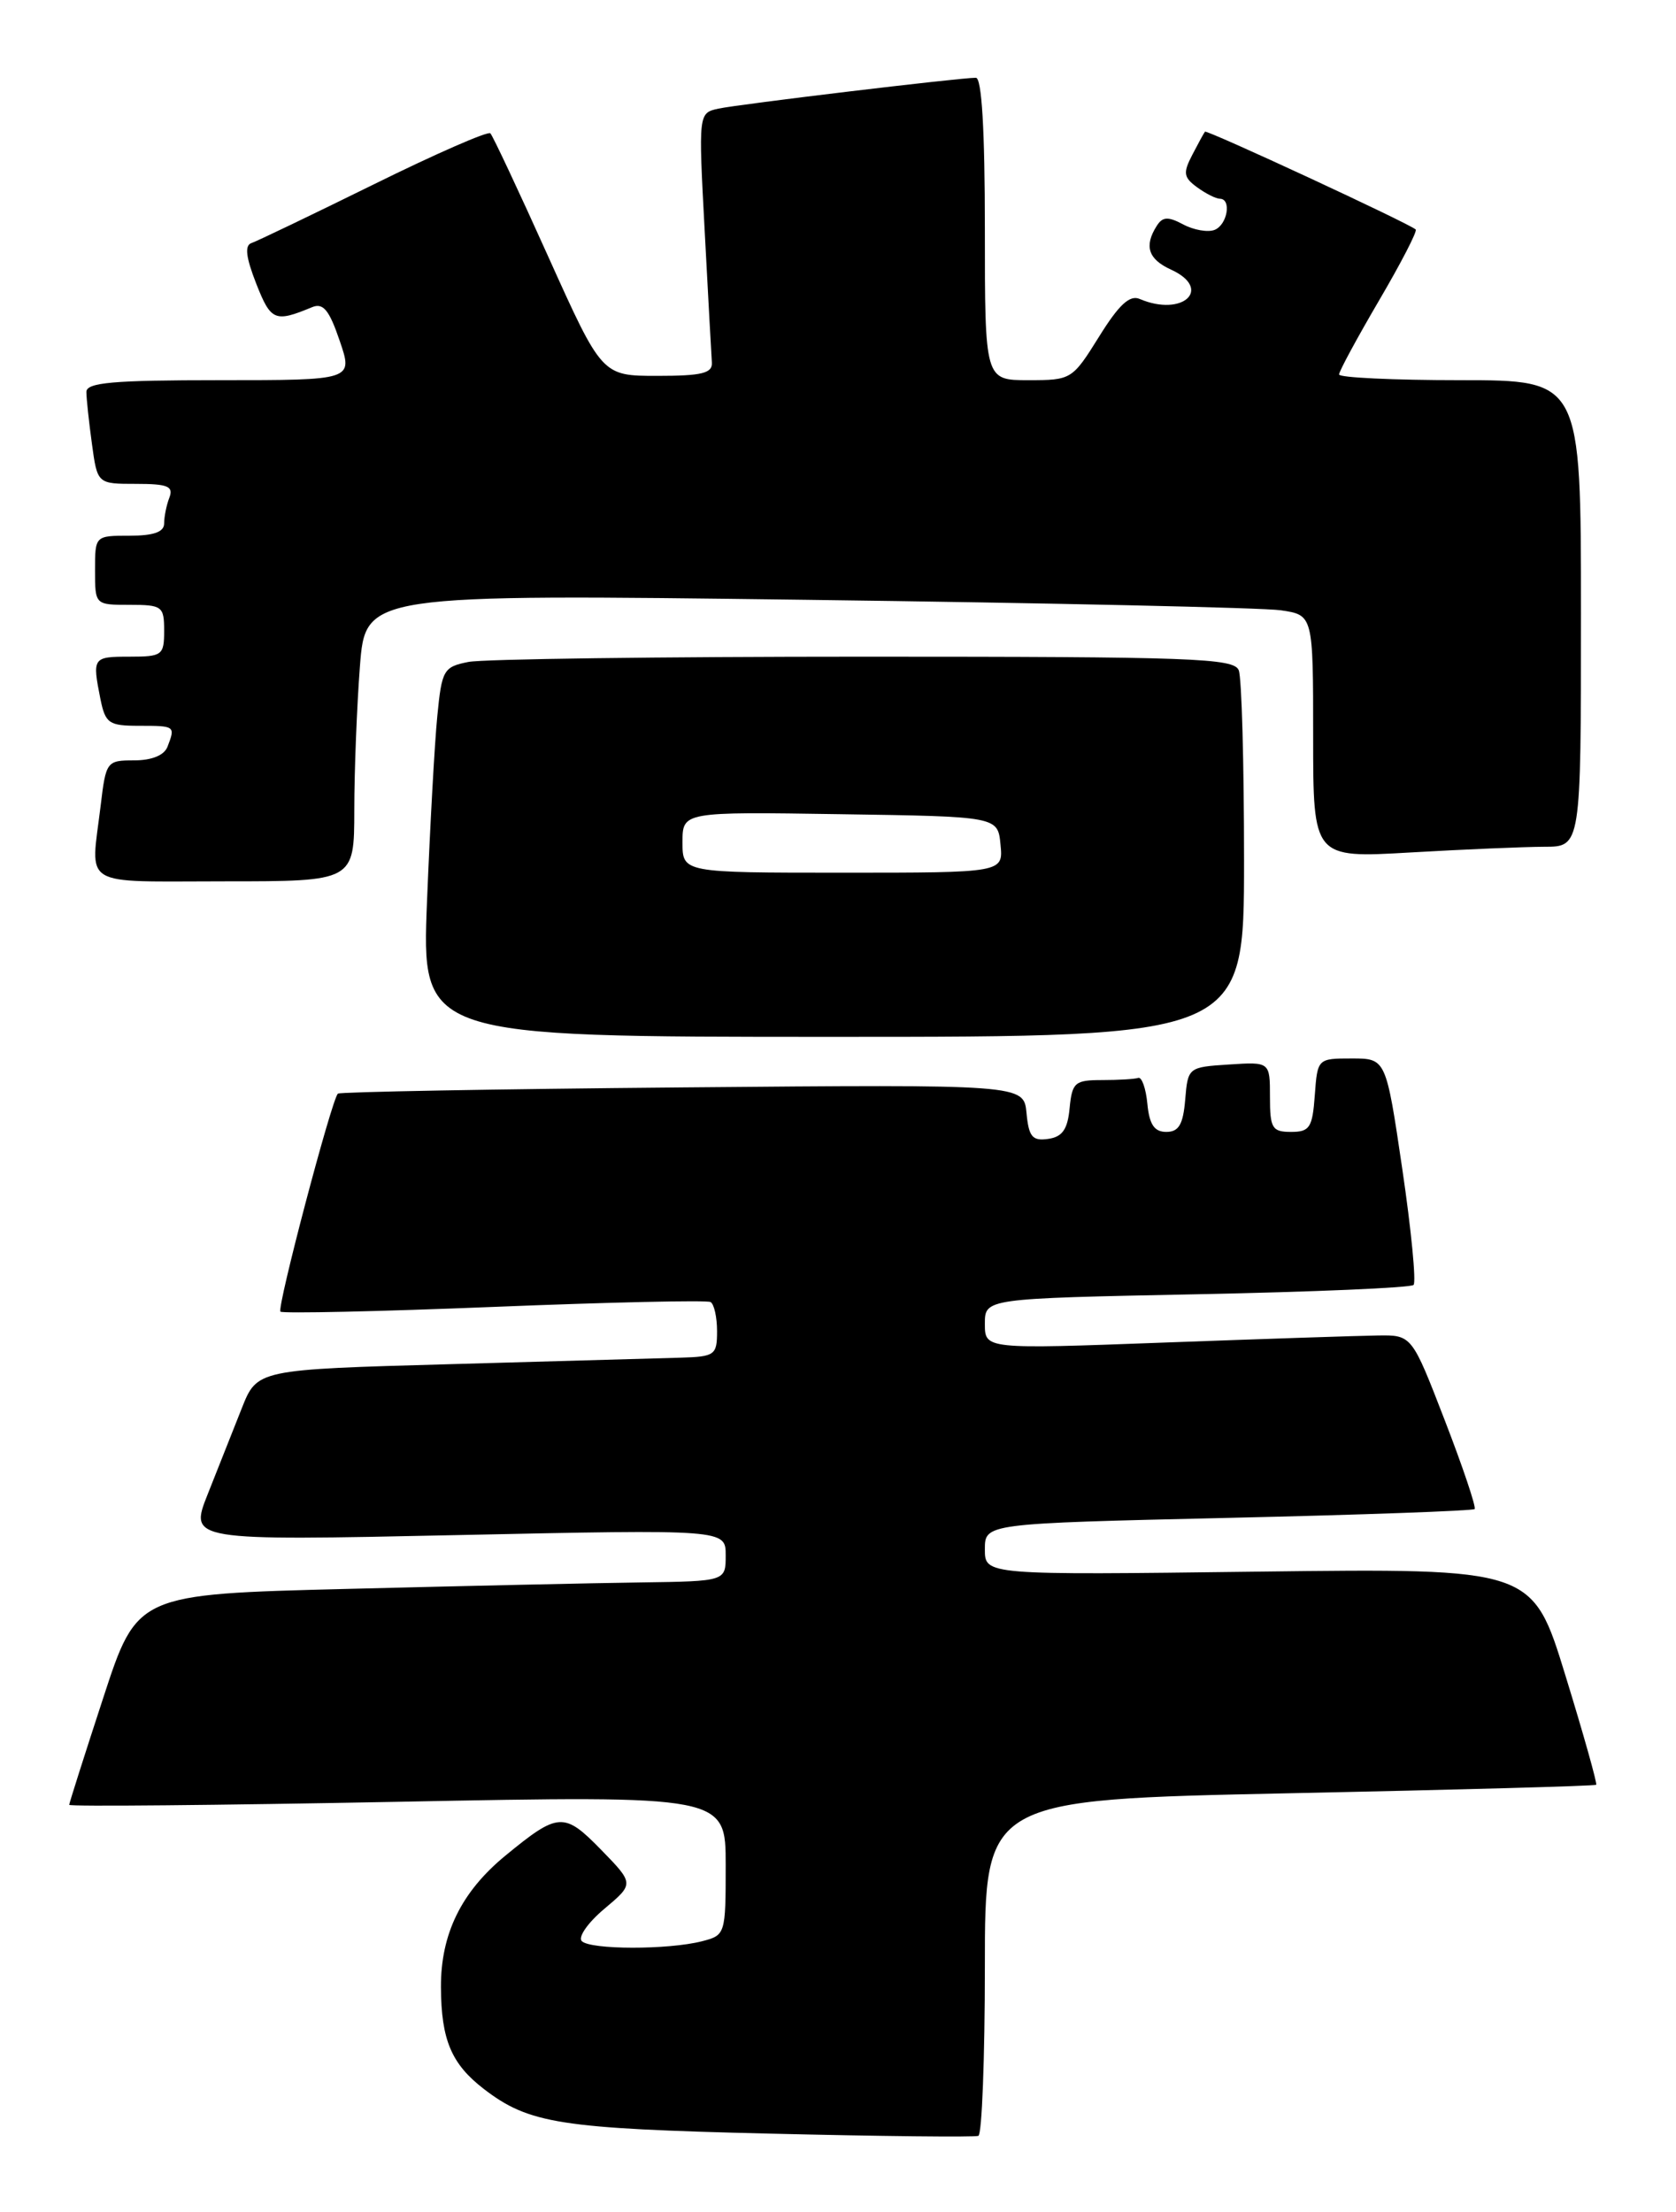 <?xml version="1.0" encoding="UTF-8" standalone="no"?>
<!DOCTYPE svg PUBLIC "-//W3C//DTD SVG 1.1//EN" "http://www.w3.org/Graphics/SVG/1.1/DTD/svg11.dtd" >
<svg xmlns="http://www.w3.org/2000/svg" xmlns:xlink="http://www.w3.org/1999/xlink" version="1.1" viewBox="0 0 194 256">
 <g >
 <path fill="currentColor"
d=" M 114.00 227.58 C 114.00 208.28 114.00 208.28 149.25 207.54 C 168.64 207.14 184.62 206.70 184.76 206.56 C 184.90 206.43 183.30 200.73 181.20 193.91 C 177.39 181.50 177.39 181.50 145.69 181.89 C 114.00 182.29 114.00 182.29 114.00 179.31 C 114.00 176.32 114.00 176.32 142.15 175.67 C 157.64 175.32 170.48 174.85 170.69 174.65 C 170.89 174.44 169.34 169.82 167.24 164.39 C 163.42 154.50 163.42 154.50 159.46 154.56 C 157.28 154.59 146.16 154.96 134.75 155.38 C 114.00 156.15 114.00 156.15 114.00 153.21 C 114.00 150.28 114.00 150.28 138.52 149.79 C 152.00 149.52 163.30 149.04 163.62 148.71 C 163.94 148.39 163.36 142.36 162.32 135.31 C 160.43 122.50 160.43 122.50 156.46 122.50 C 152.52 122.50 152.50 122.52 152.19 126.75 C 151.92 130.51 151.60 131.00 149.44 131.00 C 147.25 131.00 147.00 130.58 147.00 126.95 C 147.00 122.89 147.00 122.89 142.25 123.20 C 137.55 123.50 137.50 123.54 137.19 127.25 C 136.95 130.14 136.45 131.00 135.00 131.00 C 133.62 131.00 133.04 130.15 132.81 127.75 C 132.64 125.96 132.16 124.61 131.75 124.75 C 131.34 124.89 129.45 125.00 127.56 125.00 C 124.42 125.00 124.10 125.27 123.81 128.25 C 123.58 130.71 122.97 131.58 121.32 131.81 C 119.50 132.07 119.08 131.57 118.82 128.81 C 118.50 125.50 118.50 125.50 79.00 125.85 C 57.27 126.04 39.33 126.37 39.11 126.57 C 38.38 127.27 32.03 151.36 32.46 151.80 C 32.70 152.03 43.83 151.79 57.20 151.25 C 70.56 150.71 81.84 150.46 82.25 150.69 C 82.66 150.93 83.00 152.44 83.00 154.06 C 83.00 156.83 82.76 157.01 78.75 157.13 C 76.41 157.20 64.43 157.54 52.13 157.88 C 29.76 158.50 29.76 158.50 27.98 163.00 C 27.00 165.47 25.23 169.94 24.05 172.91 C 21.90 178.32 21.90 178.32 52.95 177.66 C 84.00 177.00 84.00 177.00 84.00 180.00 C 84.00 183.00 84.00 183.00 74.25 183.14 C 68.89 183.21 53.56 183.55 40.19 183.89 C 15.87 184.50 15.87 184.50 11.95 196.50 C 9.79 203.10 8.02 208.67 8.01 208.88 C 8.00 209.09 25.10 208.93 46.00 208.53 C 84.00 207.79 84.00 207.79 84.00 215.87 C 84.00 223.86 83.97 223.97 81.25 224.67 C 77.35 225.67 68.33 225.66 67.34 224.65 C 66.88 224.19 68.06 222.50 69.96 220.91 C 73.41 218.01 73.41 218.01 69.55 214.05 C 65.29 209.69 64.62 209.73 58.50 214.76 C 53.39 218.96 51.01 223.83 51.04 230.00 C 51.07 236.08 52.25 238.87 56.00 241.76 C 61.23 245.78 64.84 246.35 89.00 246.93 C 101.93 247.24 112.84 247.36 113.25 247.19 C 113.66 247.02 114.00 238.20 114.00 227.58 Z  M 144.00 99.58 C 144.00 88.35 143.73 78.45 143.39 77.58 C 142.85 76.17 138.09 76.00 100.02 76.00 C 76.50 76.00 55.88 76.27 54.21 76.61 C 51.34 77.18 51.14 77.54 50.62 82.86 C 50.31 85.96 49.78 95.59 49.43 104.25 C 48.79 120.00 48.79 120.00 96.39 120.00 C 144.00 120.00 144.00 120.00 144.00 99.58 Z  M 41.01 93.75 C 41.01 89.21 41.31 81.73 41.66 77.13 C 42.31 68.76 42.31 68.76 93.41 69.42 C 121.51 69.78 146.19 70.33 148.25 70.63 C 152.00 71.18 152.00 71.18 152.00 85.24 C 152.00 99.31 152.00 99.31 163.25 98.66 C 169.44 98.30 176.41 98.01 178.75 98.00 C 183.00 98.00 183.00 98.00 183.00 71.00 C 183.00 44.00 183.00 44.00 169.00 44.00 C 161.30 44.00 155.00 43.70 155.00 43.34 C 155.00 42.97 157.08 39.13 159.62 34.79 C 162.16 30.46 164.08 26.75 163.87 26.56 C 163.16 25.88 139.68 14.99 139.48 15.24 C 139.36 15.38 138.70 16.59 138.01 17.92 C 136.92 20.01 137.00 20.53 138.56 21.67 C 139.56 22.40 140.75 23.00 141.19 23.00 C 142.59 23.00 142.07 26.04 140.58 26.61 C 139.80 26.91 138.16 26.62 136.95 25.97 C 135.20 25.04 134.57 25.07 133.89 26.15 C 132.41 28.48 132.91 30.00 135.54 31.20 C 140.43 33.43 136.91 36.73 131.92 34.60 C 130.77 34.10 129.51 35.27 127.22 38.96 C 124.12 43.93 124.02 44.00 119.04 44.00 C 114.00 44.00 114.00 44.00 114.00 26.50 C 114.00 15.03 113.64 9.00 112.96 9.00 C 111.05 9.00 85.54 12.06 83.17 12.57 C 80.84 13.08 80.84 13.08 81.57 26.75 C 81.97 34.27 82.34 41.11 82.40 41.96 C 82.48 43.20 81.24 43.50 76.09 43.50 C 69.68 43.50 69.68 43.50 63.47 29.72 C 60.06 22.14 57.04 15.71 56.76 15.43 C 56.49 15.15 50.41 17.81 43.26 21.34 C 36.11 24.86 29.74 27.92 29.11 28.13 C 28.30 28.40 28.46 29.77 29.66 32.83 C 31.36 37.15 31.81 37.34 36.13 35.55 C 37.41 35.02 38.11 35.88 39.32 39.44 C 40.88 44.00 40.88 44.00 25.44 44.00 C 13.09 44.00 10.00 44.27 10.00 45.36 C 10.00 46.11 10.29 48.81 10.64 51.36 C 11.27 56.00 11.27 56.00 15.74 56.00 C 19.41 56.00 20.10 56.28 19.61 57.58 C 19.27 58.45 19.00 59.80 19.00 60.58 C 19.00 61.57 17.79 62.00 15.00 62.00 C 11.00 62.00 11.00 62.00 11.00 66.00 C 11.00 70.00 11.00 70.00 15.00 70.00 C 18.78 70.00 19.00 70.17 19.00 73.00 C 19.00 75.83 18.78 76.00 15.00 76.00 C 10.73 76.00 10.67 76.09 11.62 80.88 C 12.20 83.73 12.59 84.00 16.12 84.00 C 20.28 84.00 20.31 84.02 19.39 86.42 C 19.01 87.41 17.58 88.00 15.53 88.00 C 12.35 88.00 12.26 88.12 11.65 93.25 C 10.49 102.85 9.10 102.00 26.00 102.00 C 41.00 102.00 41.00 102.00 41.01 93.75 Z  M 79.00 97.48 C 79.00 93.95 79.00 93.95 97.25 94.23 C 115.50 94.50 115.50 94.50 115.81 97.75 C 116.13 101.00 116.13 101.00 97.56 101.00 C 79.00 101.00 79.00 101.00 79.00 97.48 Z "/>
</g>
</svg>